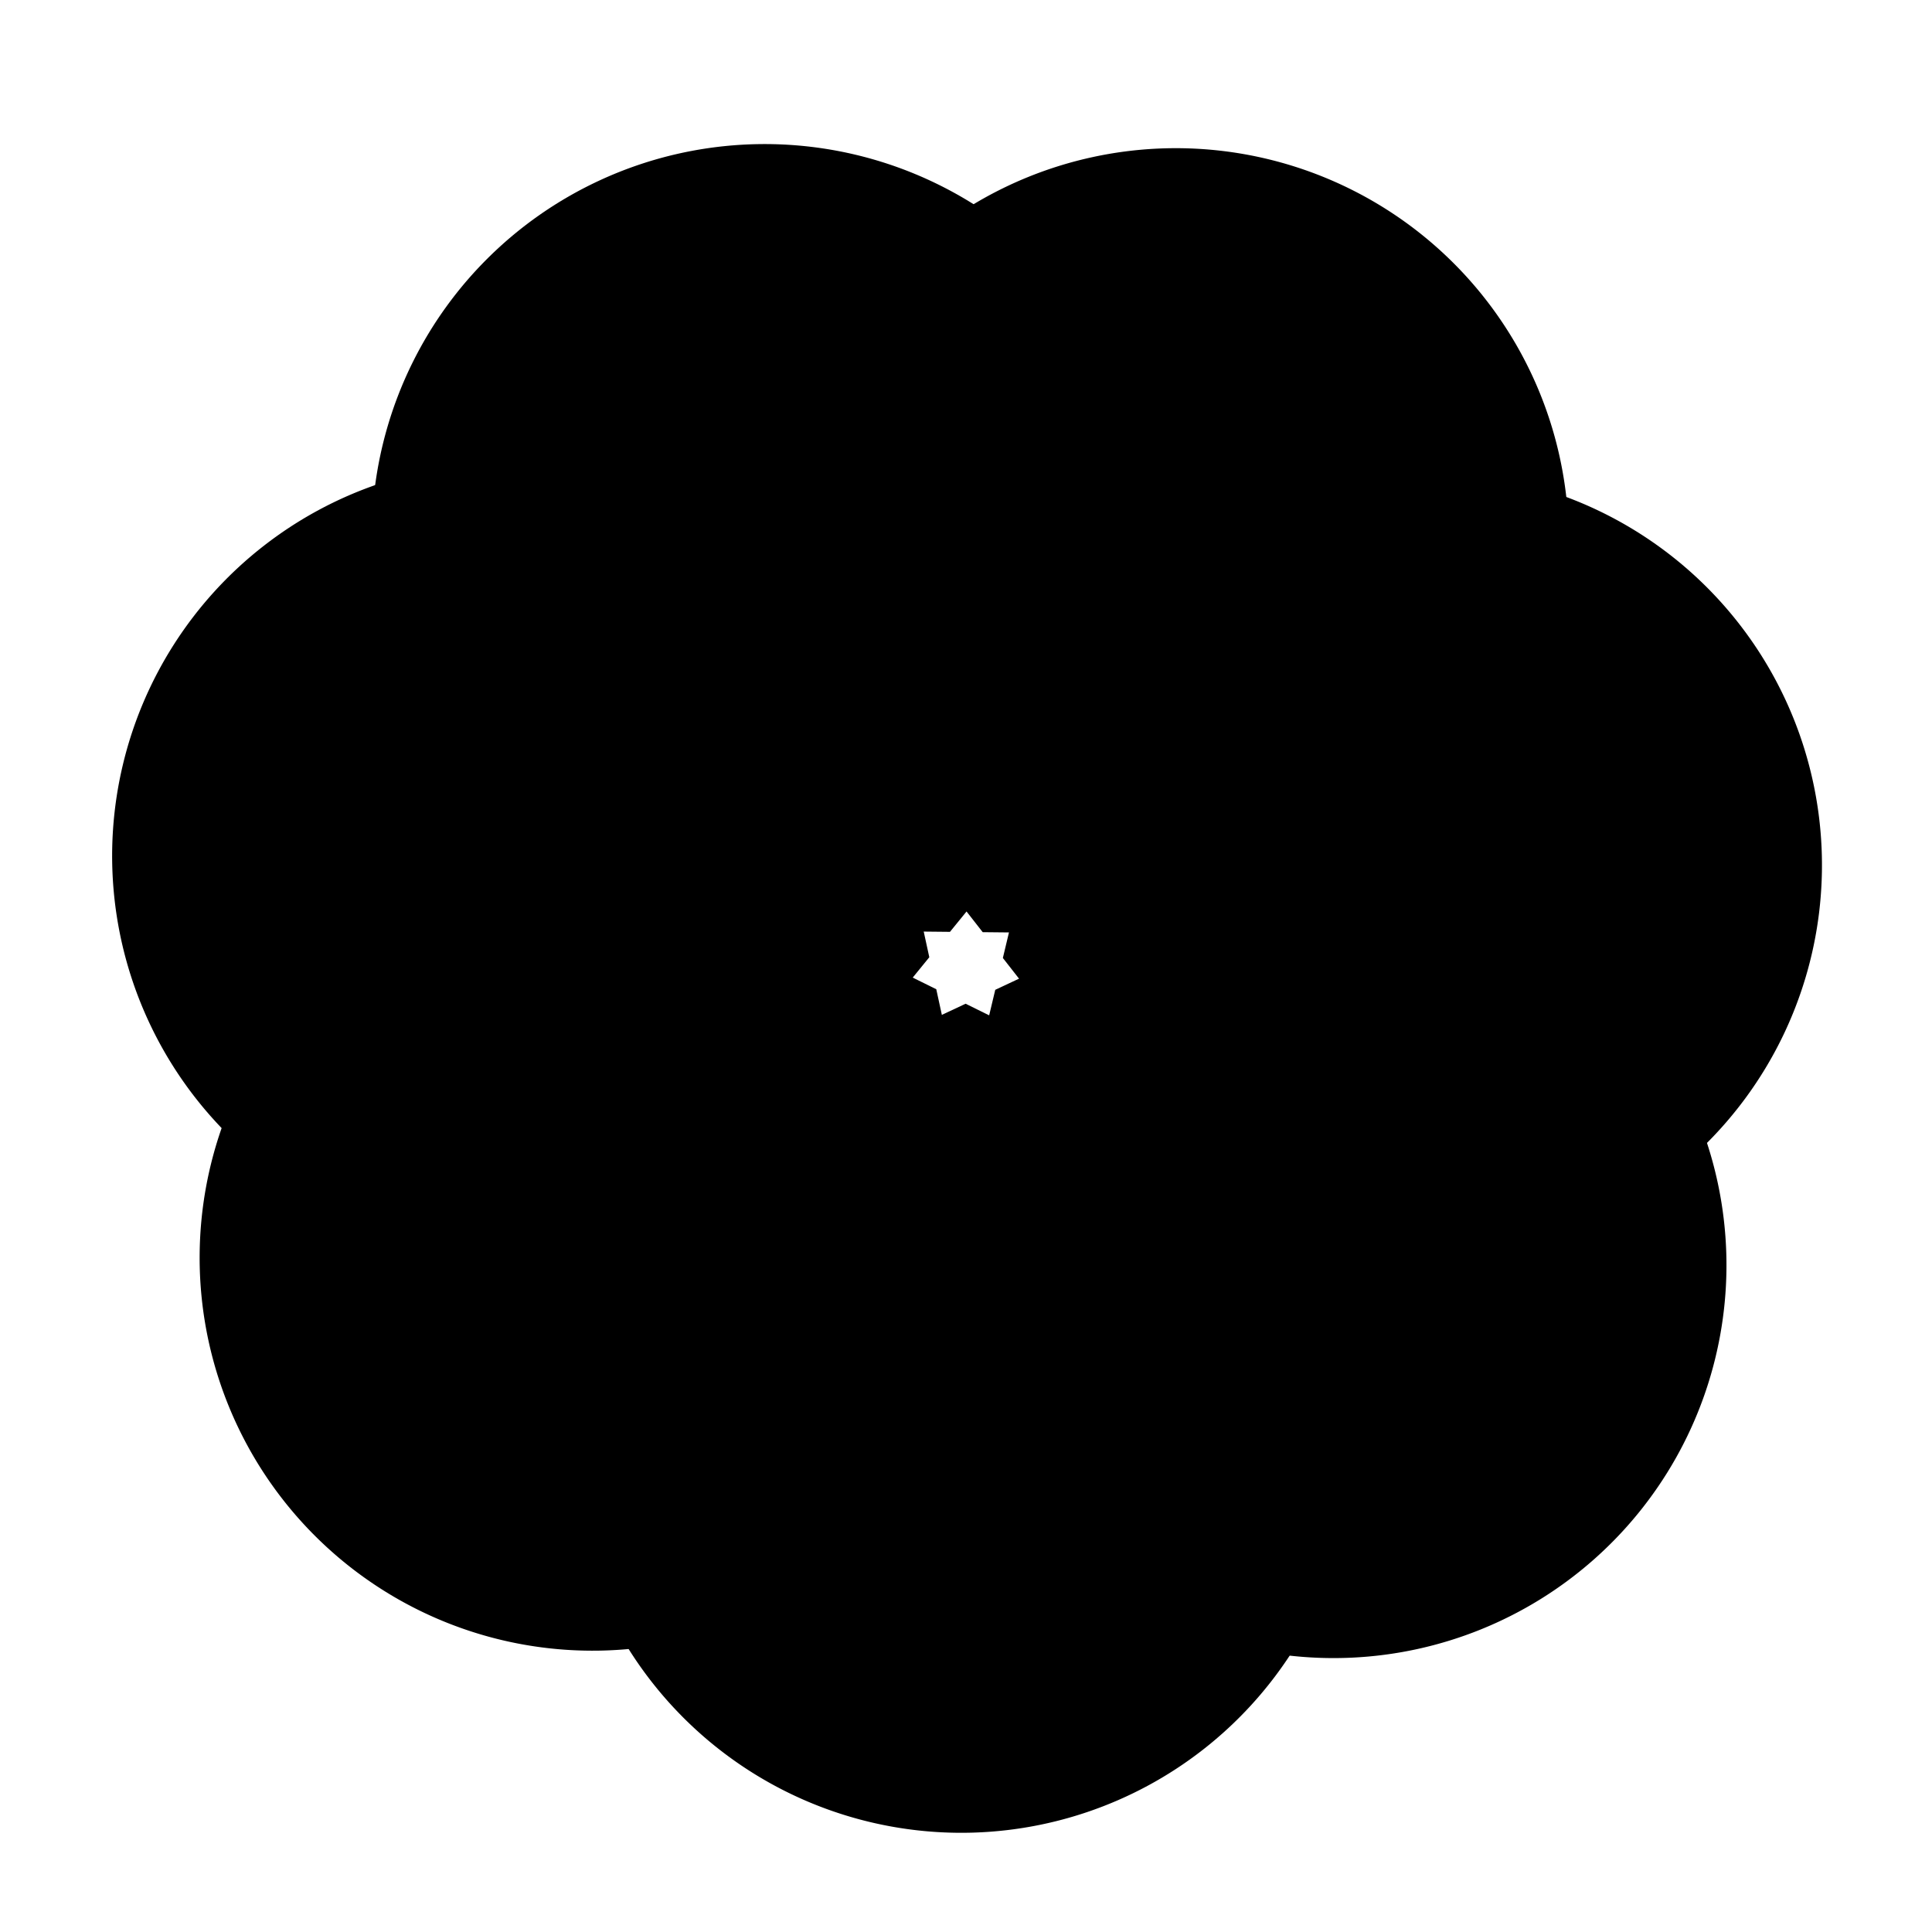 <svg  xmlns="http://www.w3.org/2000/svg" viewBox="0 0 59 59"><defs><path class="example" id="loopedHook2a" d="
        M 29 28.462
        L 30 28.462
        L 35.779 28.462
        A 12 12
        0 1 0
        26.397 23.944
        L 30 28.462
        "></path></defs><use href="#loopedHook2a" transform="rotate(52, 29.5, 29.5)"></use><use href="#loopedHook2a" transform="rotate(103.429, 29.5, 29.5)"></use><use href="#loopedHook2a" transform="rotate(154.857, 29.5, 29.5)"></use><use href="#loopedHook2a" transform="rotate(206.286, 29.5, 29.5)"></use><use href="#loopedHook2a" transform="rotate(257.714, 29.5, 29.5)"></use><use href="#loopedHook2a" transform="rotate(309.143, 29.5, 29.5)"></use><use href="#loopedHook2a" transform="rotate(360.571, 29.5, 29.5)"></use></svg>
